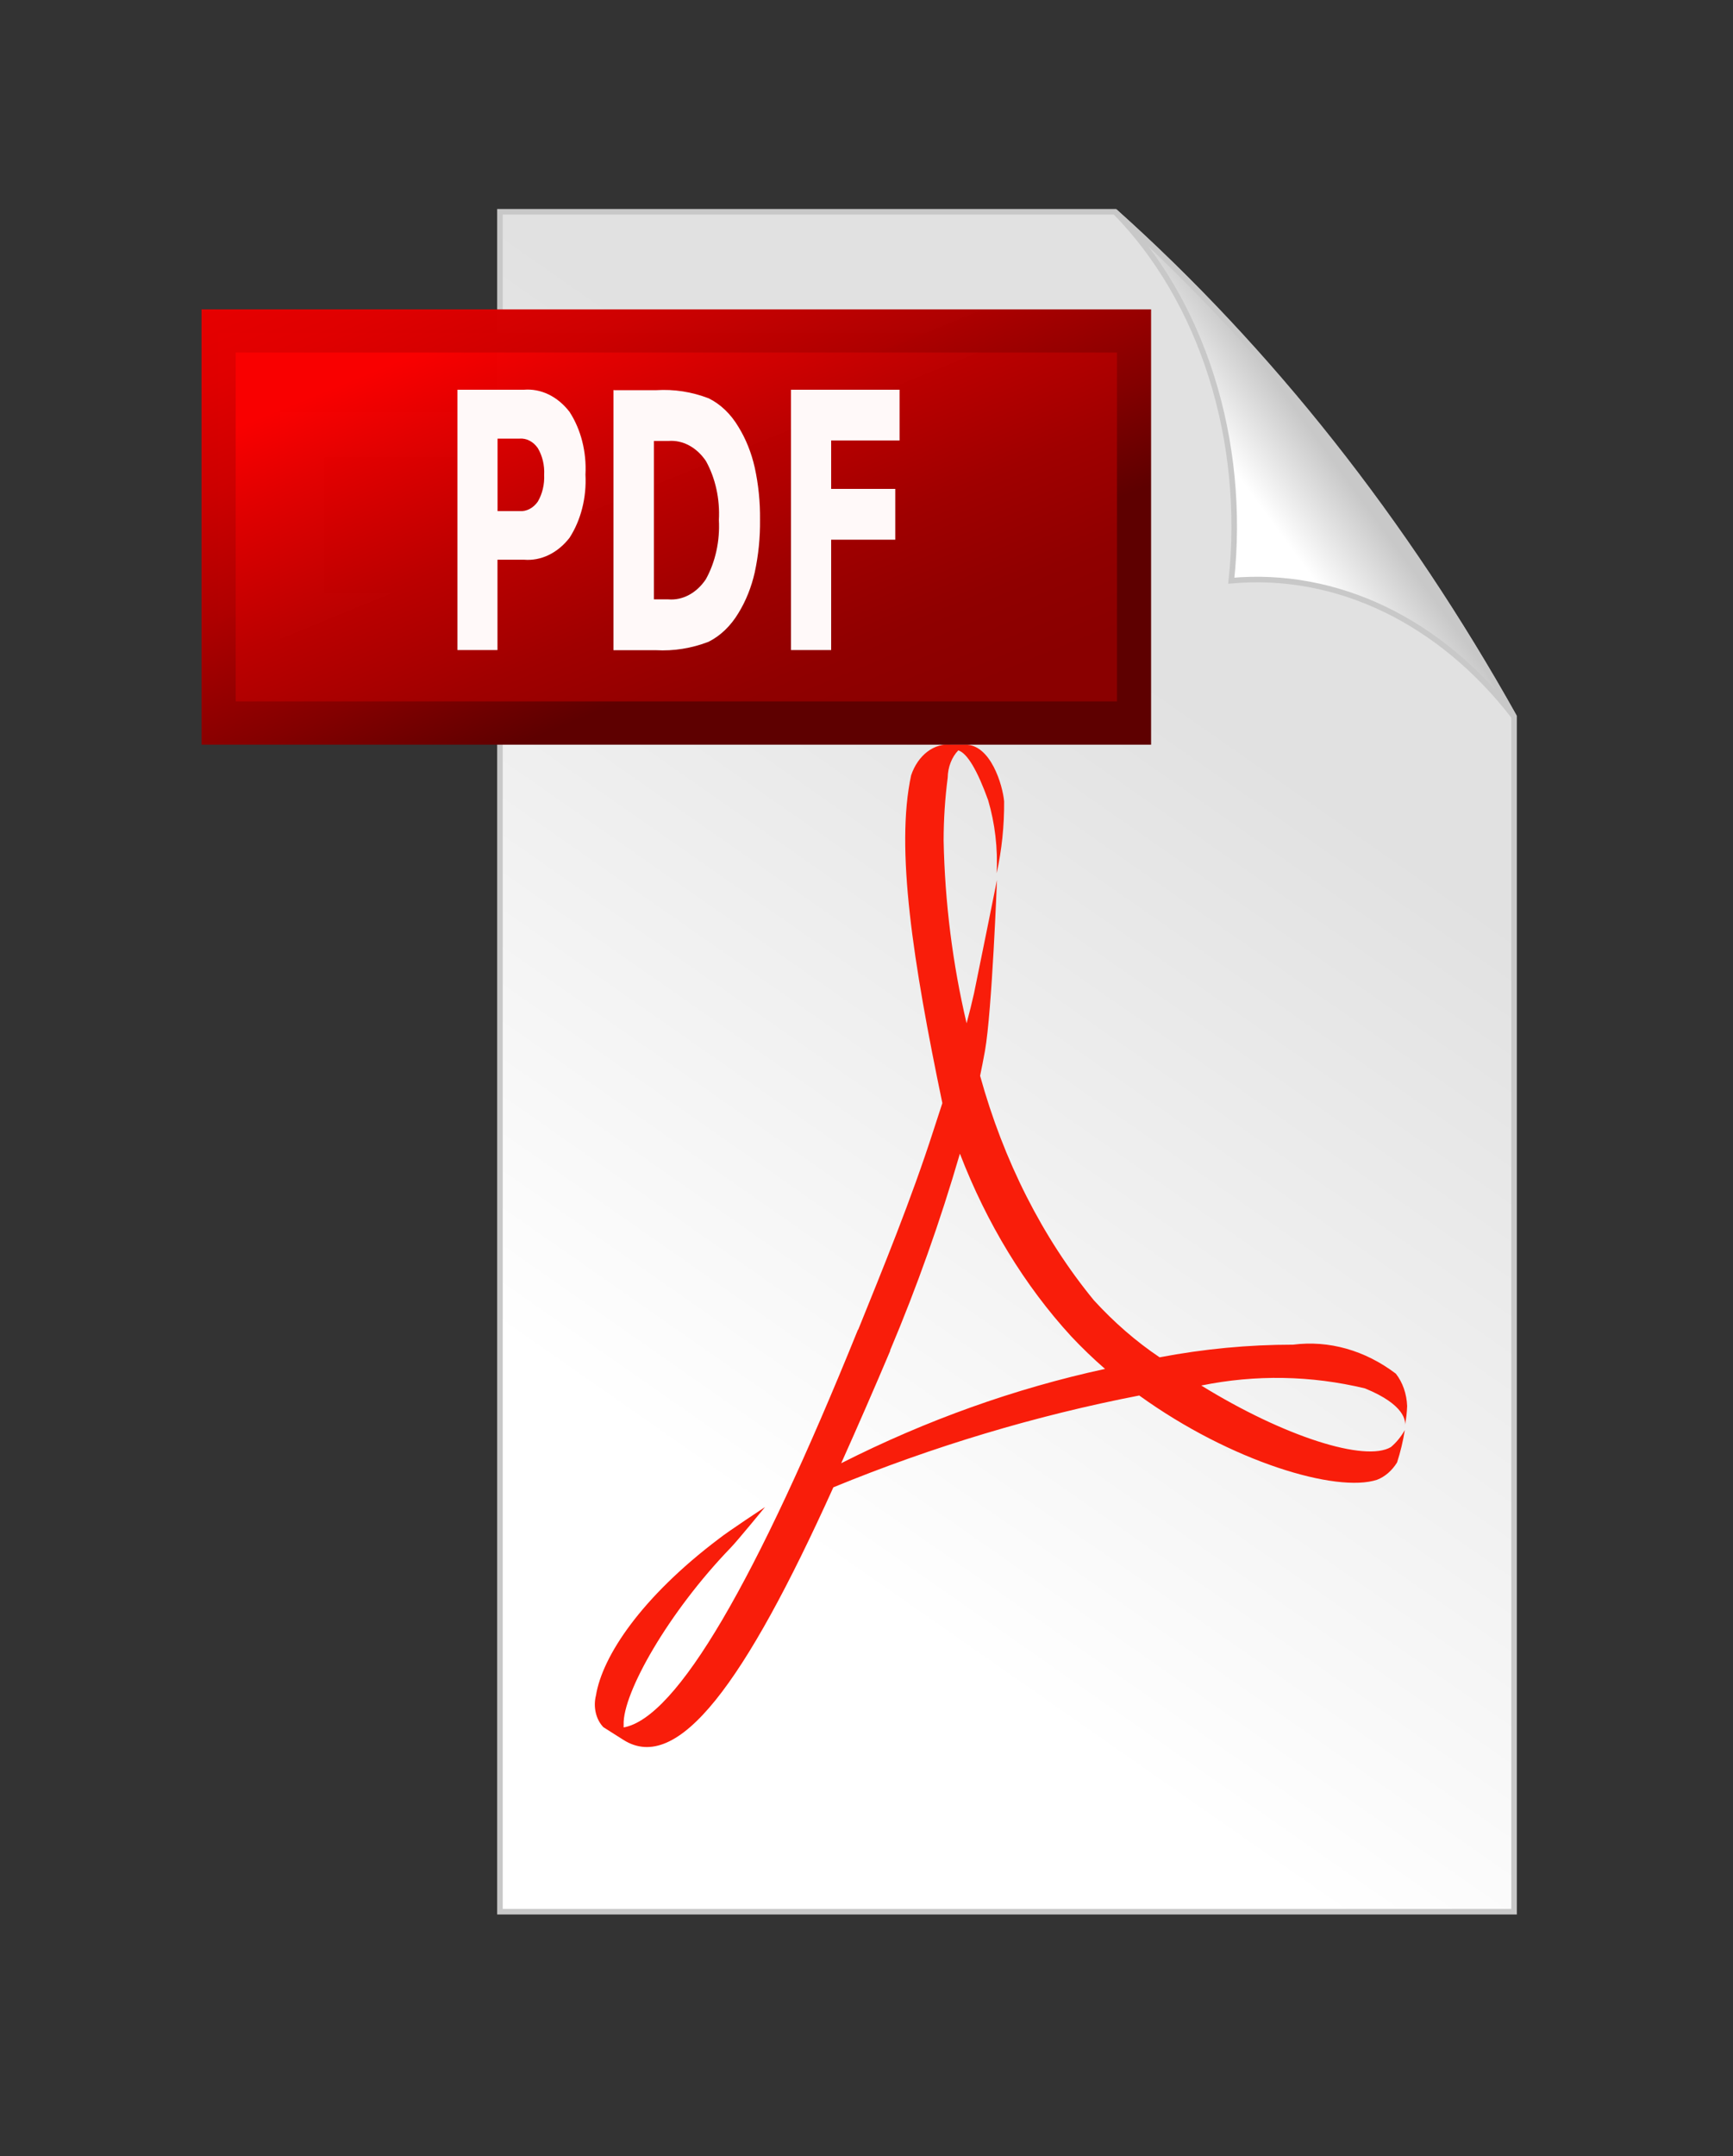 <svg width="78" height="97" viewBox="0 0 78 97" fill="none" xmlns="http://www.w3.org/2000/svg">
<rect x="0" y="0" width="78" height="97" fill="#333333" stroke="none"/>
<path d="M22.502 9.528H50.189C57.154 15.756 63.227 23.438 68.147 32.243V86.009H22.502V9.528Z" fill="url(#paint0_linear)"/>
<path d="M22.502 9.528H50.189C57.154 15.756 63.227 23.438 68.147 32.243V86.009H22.502V9.528Z" stroke="#C8C8C8" stroke-width="0.25"/>
<path d="M50.183 9.528C57.139 15.771 63.212 23.451 68.145 32.243C66.505 30.115 64.516 28.465 62.318 27.408C60.12 26.352 57.765 25.914 55.419 26.126C55.754 23.024 55.447 19.866 54.53 16.958C53.612 14.05 52.115 11.49 50.183 9.528Z" fill="url(#paint1_linear)"/>
<path d="M50.183 9.528C57.139 15.771 63.212 23.451 68.145 32.243C66.505 30.115 64.516 28.465 62.318 27.408C60.12 26.352 57.765 25.914 55.419 26.126C55.754 23.024 55.447 19.866 54.53 16.958C53.612 14.05 52.115 11.49 50.183 9.528V9.528Z" stroke="#C8C8C8" stroke-width="0.25"/>
<path d="M13.611 19.575H47.265V27.712H13.611V19.575Z" stroke="#C8C8C8" stroke-width="2"/>
<path d="M38.623 59.832C39.736 57.078 41.01 53.977 42.013 50.861L42.414 49.631C41.092 43.279 40.299 38.18 41.008 34.884C41.157 34.44 41.413 34.067 41.74 33.819C42.068 33.571 42.449 33.46 42.829 33.504H43.435C44.59 33.482 45.132 35.336 45.194 36.056C45.203 37.147 45.09 38.235 44.858 39.286C44.914 38.169 44.784 37.048 44.474 35.999C43.996 34.676 43.54 33.889 43.132 33.76C42.987 33.908 42.869 34.095 42.787 34.307C42.704 34.518 42.659 34.75 42.655 34.986C42.534 35.922 42.472 36.868 42.471 37.816C42.527 40.602 42.875 43.367 43.505 46.039C43.633 45.569 43.743 45.117 43.839 44.692C43.98 44.023 44.872 39.597 44.872 39.597C44.872 39.597 44.648 45.491 44.333 47.272C44.266 47.648 44.192 48.022 44.113 48.402C45.17 52.227 46.923 55.686 49.233 58.5C50.14 59.493 51.133 60.355 52.192 61.067C54.181 60.689 56.189 60.498 58.2 60.498C59.813 60.292 61.435 60.75 62.825 61.803C63.132 62.193 63.313 62.712 63.334 63.261C63.324 63.548 63.291 63.832 63.236 64.111C63.26 63.957 63.26 63.207 61.434 62.465C59.004 61.882 56.511 61.838 54.068 62.336C57.806 64.644 61.451 65.792 62.603 65.105C62.847 64.9 63.059 64.641 63.229 64.34C63.149 64.839 63.032 65.327 62.88 65.798C62.65 66.167 62.336 66.439 61.981 66.576C60.157 67.178 55.412 65.768 51.276 62.785C46.606 63.69 42.002 65.072 37.509 66.916C33.511 75.764 30.504 79.826 28.06 78.28L27.16 77.71C26.996 77.543 26.876 77.317 26.816 77.062C26.756 76.807 26.758 76.535 26.823 76.282C27.107 74.522 28.857 71.867 32.37 69.219C32.747 68.917 34.432 67.805 34.432 67.805C34.432 67.805 33.184 69.33 32.893 69.628C30.088 72.53 28.019 76.18 28.069 77.596V77.719C30.456 77.291 34.024 71.168 38.616 59.823L38.623 59.832ZM40.072 60.763C39.352 62.464 38.615 64.153 37.862 65.832C41.691 63.894 45.671 62.472 49.736 61.589C49.211 61.133 48.704 60.645 48.216 60.127C46.12 57.844 44.414 55.046 43.204 51.904C42.319 54.944 41.268 57.904 40.06 60.763" fill="#F91D0A"/>
<path d="M9.817 14.973H51.023V32.459H9.817V14.973Z" fill="url(#paint2_linear)"/>
<path d="M51.809 33.504H9.071V13.92H51.809V33.504ZM50.274 15.861H10.608V31.558H50.274V15.861Z" fill="url(#paint3_linear)"/>
<path d="M20.587 17.534H23.585C23.963 17.504 24.343 17.577 24.697 17.749C25.05 17.921 25.371 18.188 25.635 18.532C26.149 19.324 26.405 20.333 26.351 21.355C26.405 22.382 26.149 23.396 25.635 24.194C25.37 24.536 25.049 24.801 24.696 24.971C24.342 25.142 23.963 25.214 23.585 25.182H22.391V29.247H20.587V17.534ZM22.394 19.722V22.995H23.394C23.546 23.006 23.698 22.973 23.838 22.899C23.979 22.826 24.104 22.713 24.205 22.57C24.41 22.223 24.511 21.796 24.492 21.364C24.514 20.932 24.412 20.505 24.205 20.159C24.104 20.015 23.979 19.902 23.838 19.829C23.698 19.755 23.546 19.723 23.394 19.734H22.394V19.722ZM29.432 19.828V26.966H30.079C30.397 26.993 30.716 26.925 31.009 26.768C31.303 26.611 31.563 26.369 31.769 26.062C32.2 25.284 32.407 24.343 32.356 23.395C32.407 22.453 32.202 21.518 31.774 20.744C31.567 20.436 31.306 20.195 31.011 20.038C30.717 19.881 30.398 19.813 30.079 19.84H29.432V19.828ZM27.625 17.555H29.535C30.333 17.504 31.131 17.627 31.895 17.92C32.429 18.182 32.894 18.628 33.237 19.207C33.572 19.751 33.821 20.372 33.97 21.036C34.137 21.8 34.217 22.59 34.208 23.383C34.217 24.183 34.137 24.98 33.97 25.752C33.821 26.415 33.572 27.036 33.237 27.581C32.889 28.162 32.422 28.61 31.886 28.877C31.12 29.17 30.32 29.298 29.521 29.253H27.611V17.534L27.625 17.555ZM35.588 17.534H40.488V19.818H37.409V21.997H40.295V24.281H37.409V29.247H35.602V17.534" fill="#FFF9F9"/>
<defs>
<linearGradient id="paint0_linear" x1="35.827" y1="69.44" x2="59.451" y2="35.621" gradientUnits="userSpaceOnUse">
<stop stop-color="white"/>
<stop offset="1" stop-color="#E1E1E1"/>
</linearGradient>
<linearGradient id="paint1_linear" x1="57.092" y1="23.297" x2="60.226" y2="21.009" gradientUnits="userSpaceOnUse">
<stop stop-color="white"/>
<stop offset="1" stop-color="#C8C8C8"/>
</linearGradient>
<linearGradient id="paint2_linear" x1="34.423" y1="39.27" x2="22.347" y2="9.832" gradientUnits="userSpaceOnUse">
<stop offset="0.127" stop-color="#8A0000"/>
<stop offset="0.244" stop-color="#900000" stop-opacity="0.999"/>
<stop offset="0.398" stop-color="#A00000" stop-opacity="0.999"/>
<stop offset="0.573" stop-color="#BC0000" stop-opacity="0.998"/>
<stop offset="0.761" stop-color="#E20000" stop-opacity="0.997"/>
<stop offset="0.867" stop-color="#FA0000" stop-opacity="0.996"/>
</linearGradient>
<linearGradient id="paint3_linear" x1="34.76" y1="40.498" x2="21.73" y2="8.727" gradientUnits="userSpaceOnUse">
<stop offset="0.315" stop-color="#5E0000"/>
<stop offset="0.444" stop-color="#830000" stop-opacity="0.999"/>
<stop offset="0.618" stop-color="#AE0000" stop-opacity="0.998"/>
<stop offset="0.775" stop-color="#CD0000" stop-opacity="0.997"/>
<stop offset="0.908" stop-color="#E00000" stop-opacity="0.996"/>
<stop offset="1" stop-color="#E70000" stop-opacity="0.996"/>
</linearGradient>
</defs>
</svg>
